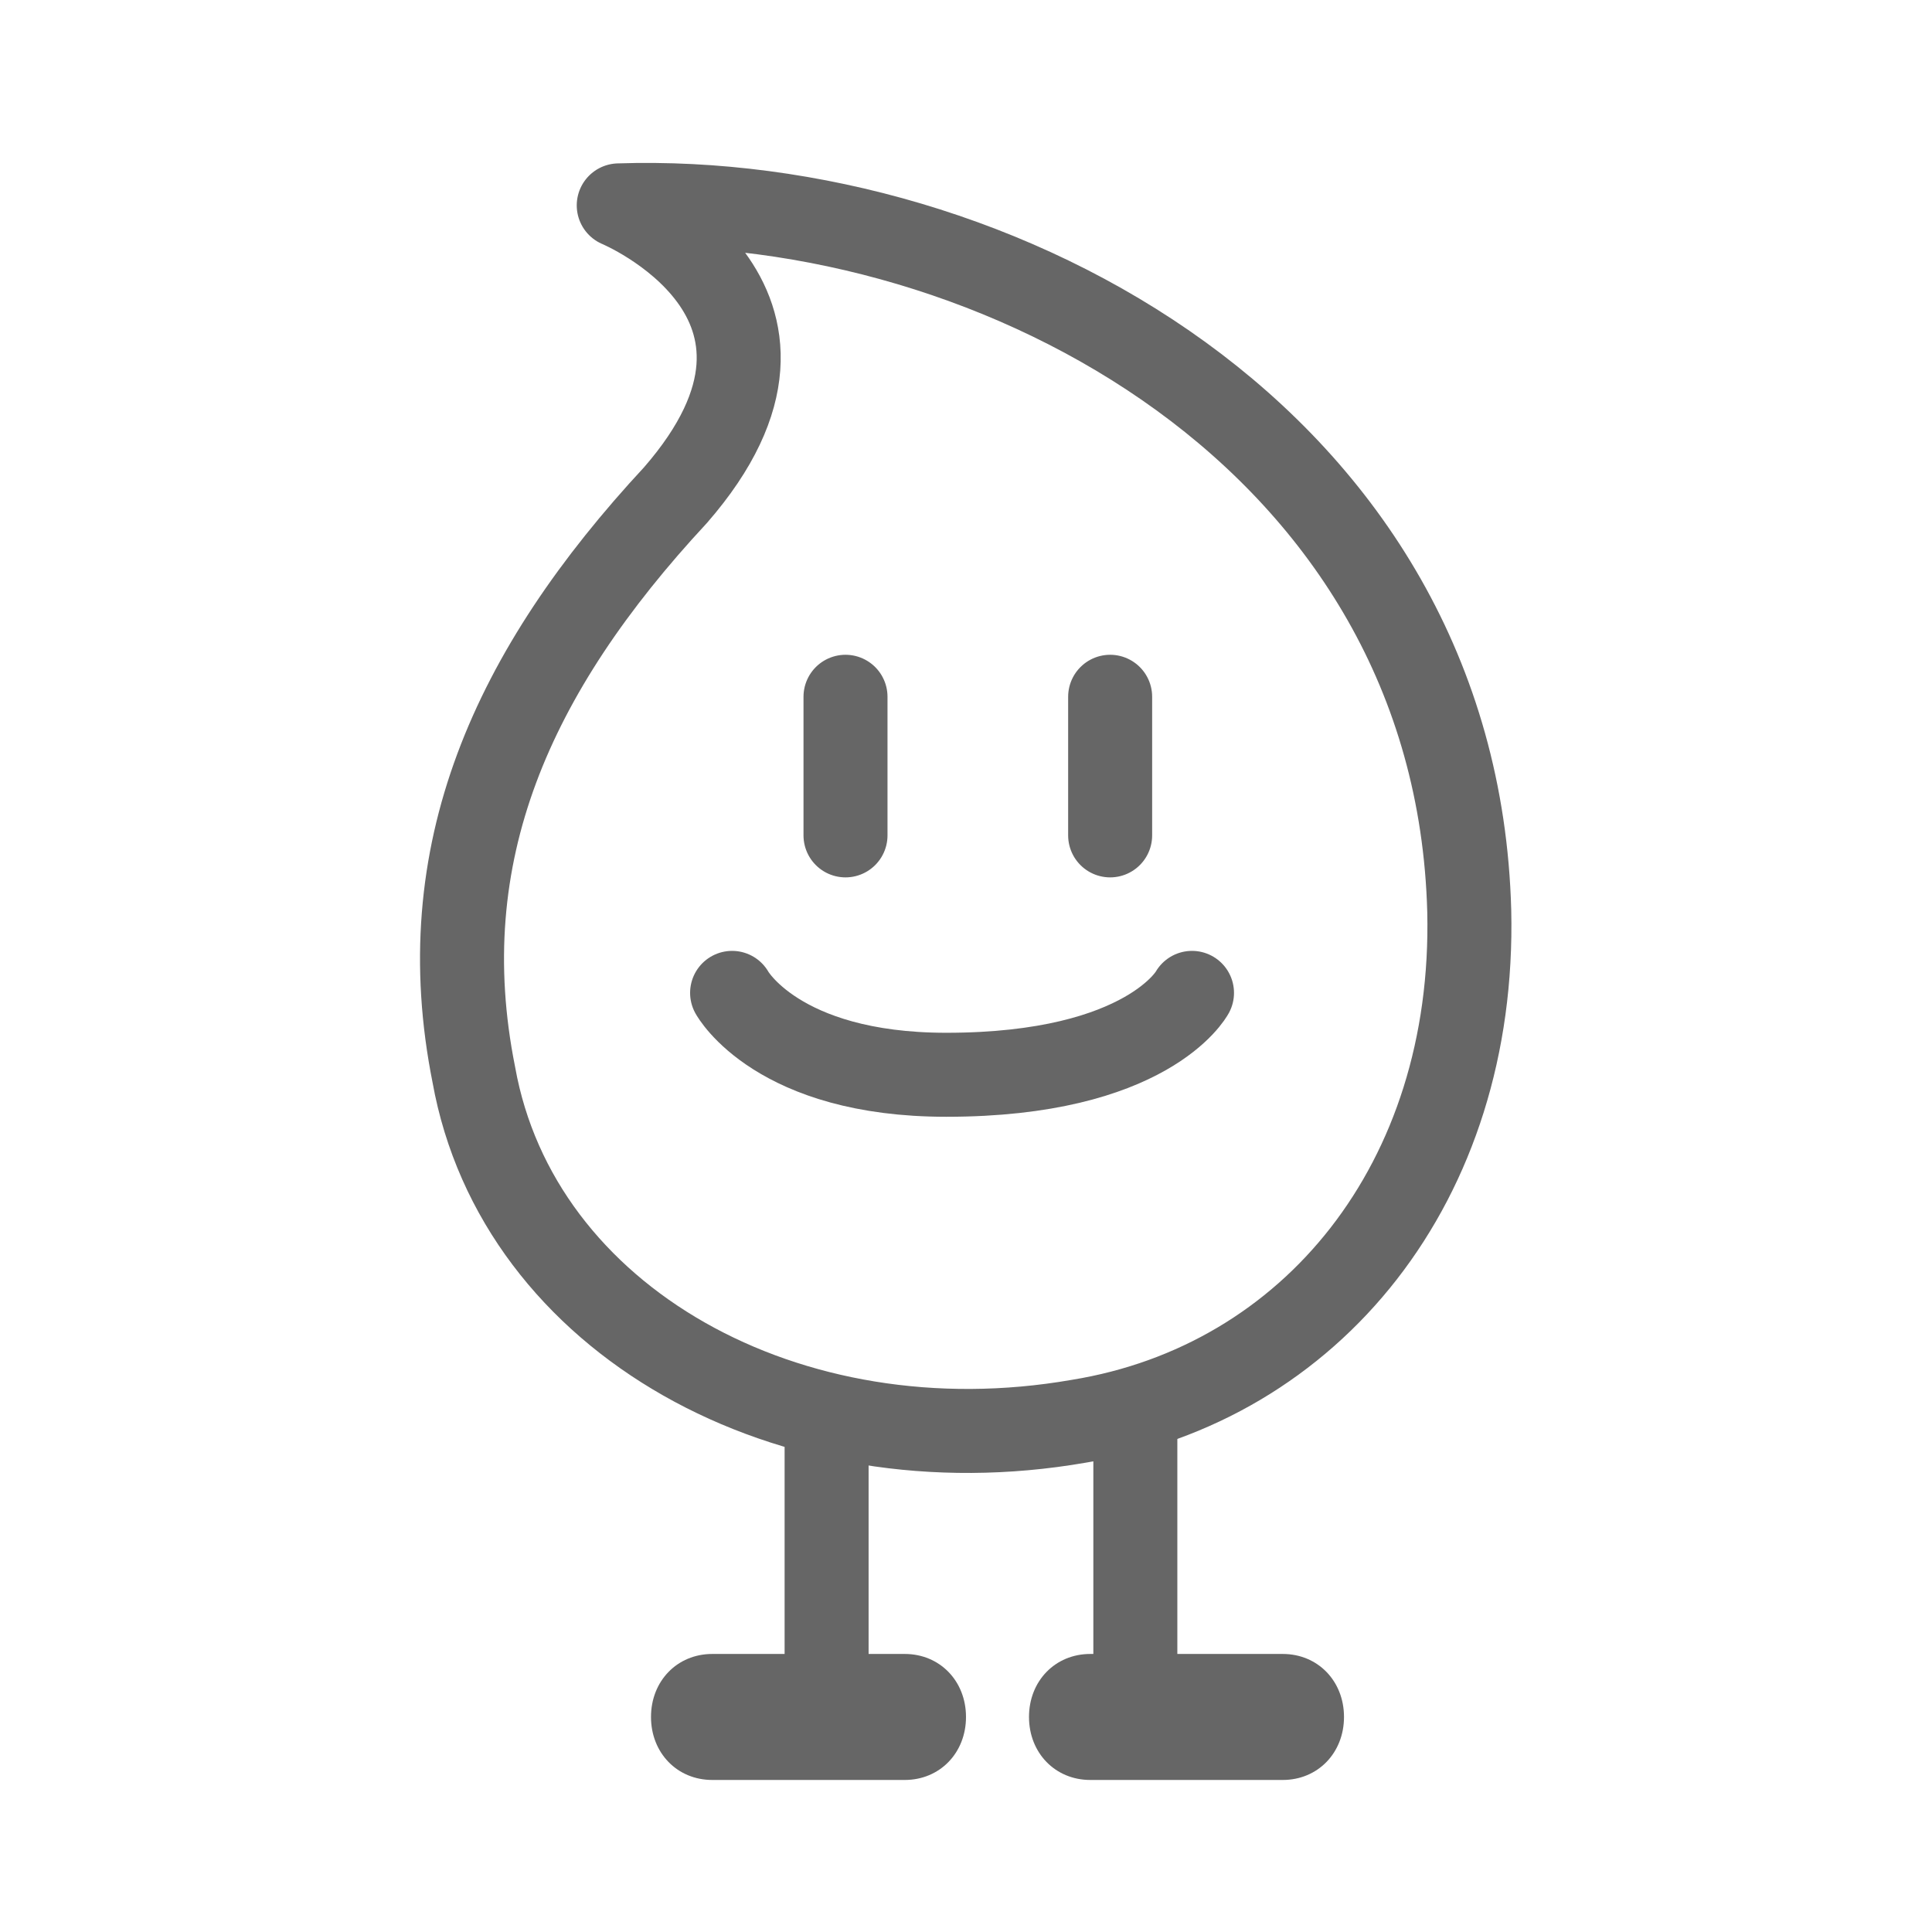 <svg width="46" height="46" viewBox="0 0 46 46" fill="none" xmlns="http://www.w3.org/2000/svg">
    <path d="M14.732 4.89c9-.3 19.95 5.55 20.25 16.8.15 6.45-3.75 11.25-9.3 12.15-6.9 1.2-13.35-2.4-14.4-8.25-1.05-5.25.9-9.6 4.8-13.8 4.05-4.65-1.35-6.9-1.35-6.9zM20.131 16.59v3.3M26.432 16.59v3.3" stroke="#666" stroke-width="2" stroke-miterlimit="10" stroke-linecap="round" stroke-linejoin="round"/>
    <path d="M17.431 23.64s1.069 1.95 5.1 1.95c4.8 0 5.85-1.95 5.85-1.95M19.681 33.84v6.9" stroke="#666" stroke-width="2" stroke-miterlimit="10" stroke-linecap="round" stroke-linejoin="round"/>
    <path d="M24.5 40.88c0-.857.625-1.5 1.458-1.5h4.584c.833 0 1.458.643 1.458 1.5s-.625 1.5-1.458 1.5h-4.584c-.833 0-1.458-.643-1.458-1.5zM15.5 40.88c0-.857.625-1.5 1.458-1.5h4.584c.833 0 1.458.643 1.458 1.5s-.625 1.5-1.458 1.5h-4.584c-.833 0-1.458-.643-1.458-1.5z" fill="#666"/>
    <path d="M27.032 33.84v6.9" stroke="#666" stroke-width="2" stroke-miterlimit="10" stroke-linecap="round" stroke-linejoin="round"/>
</svg>
